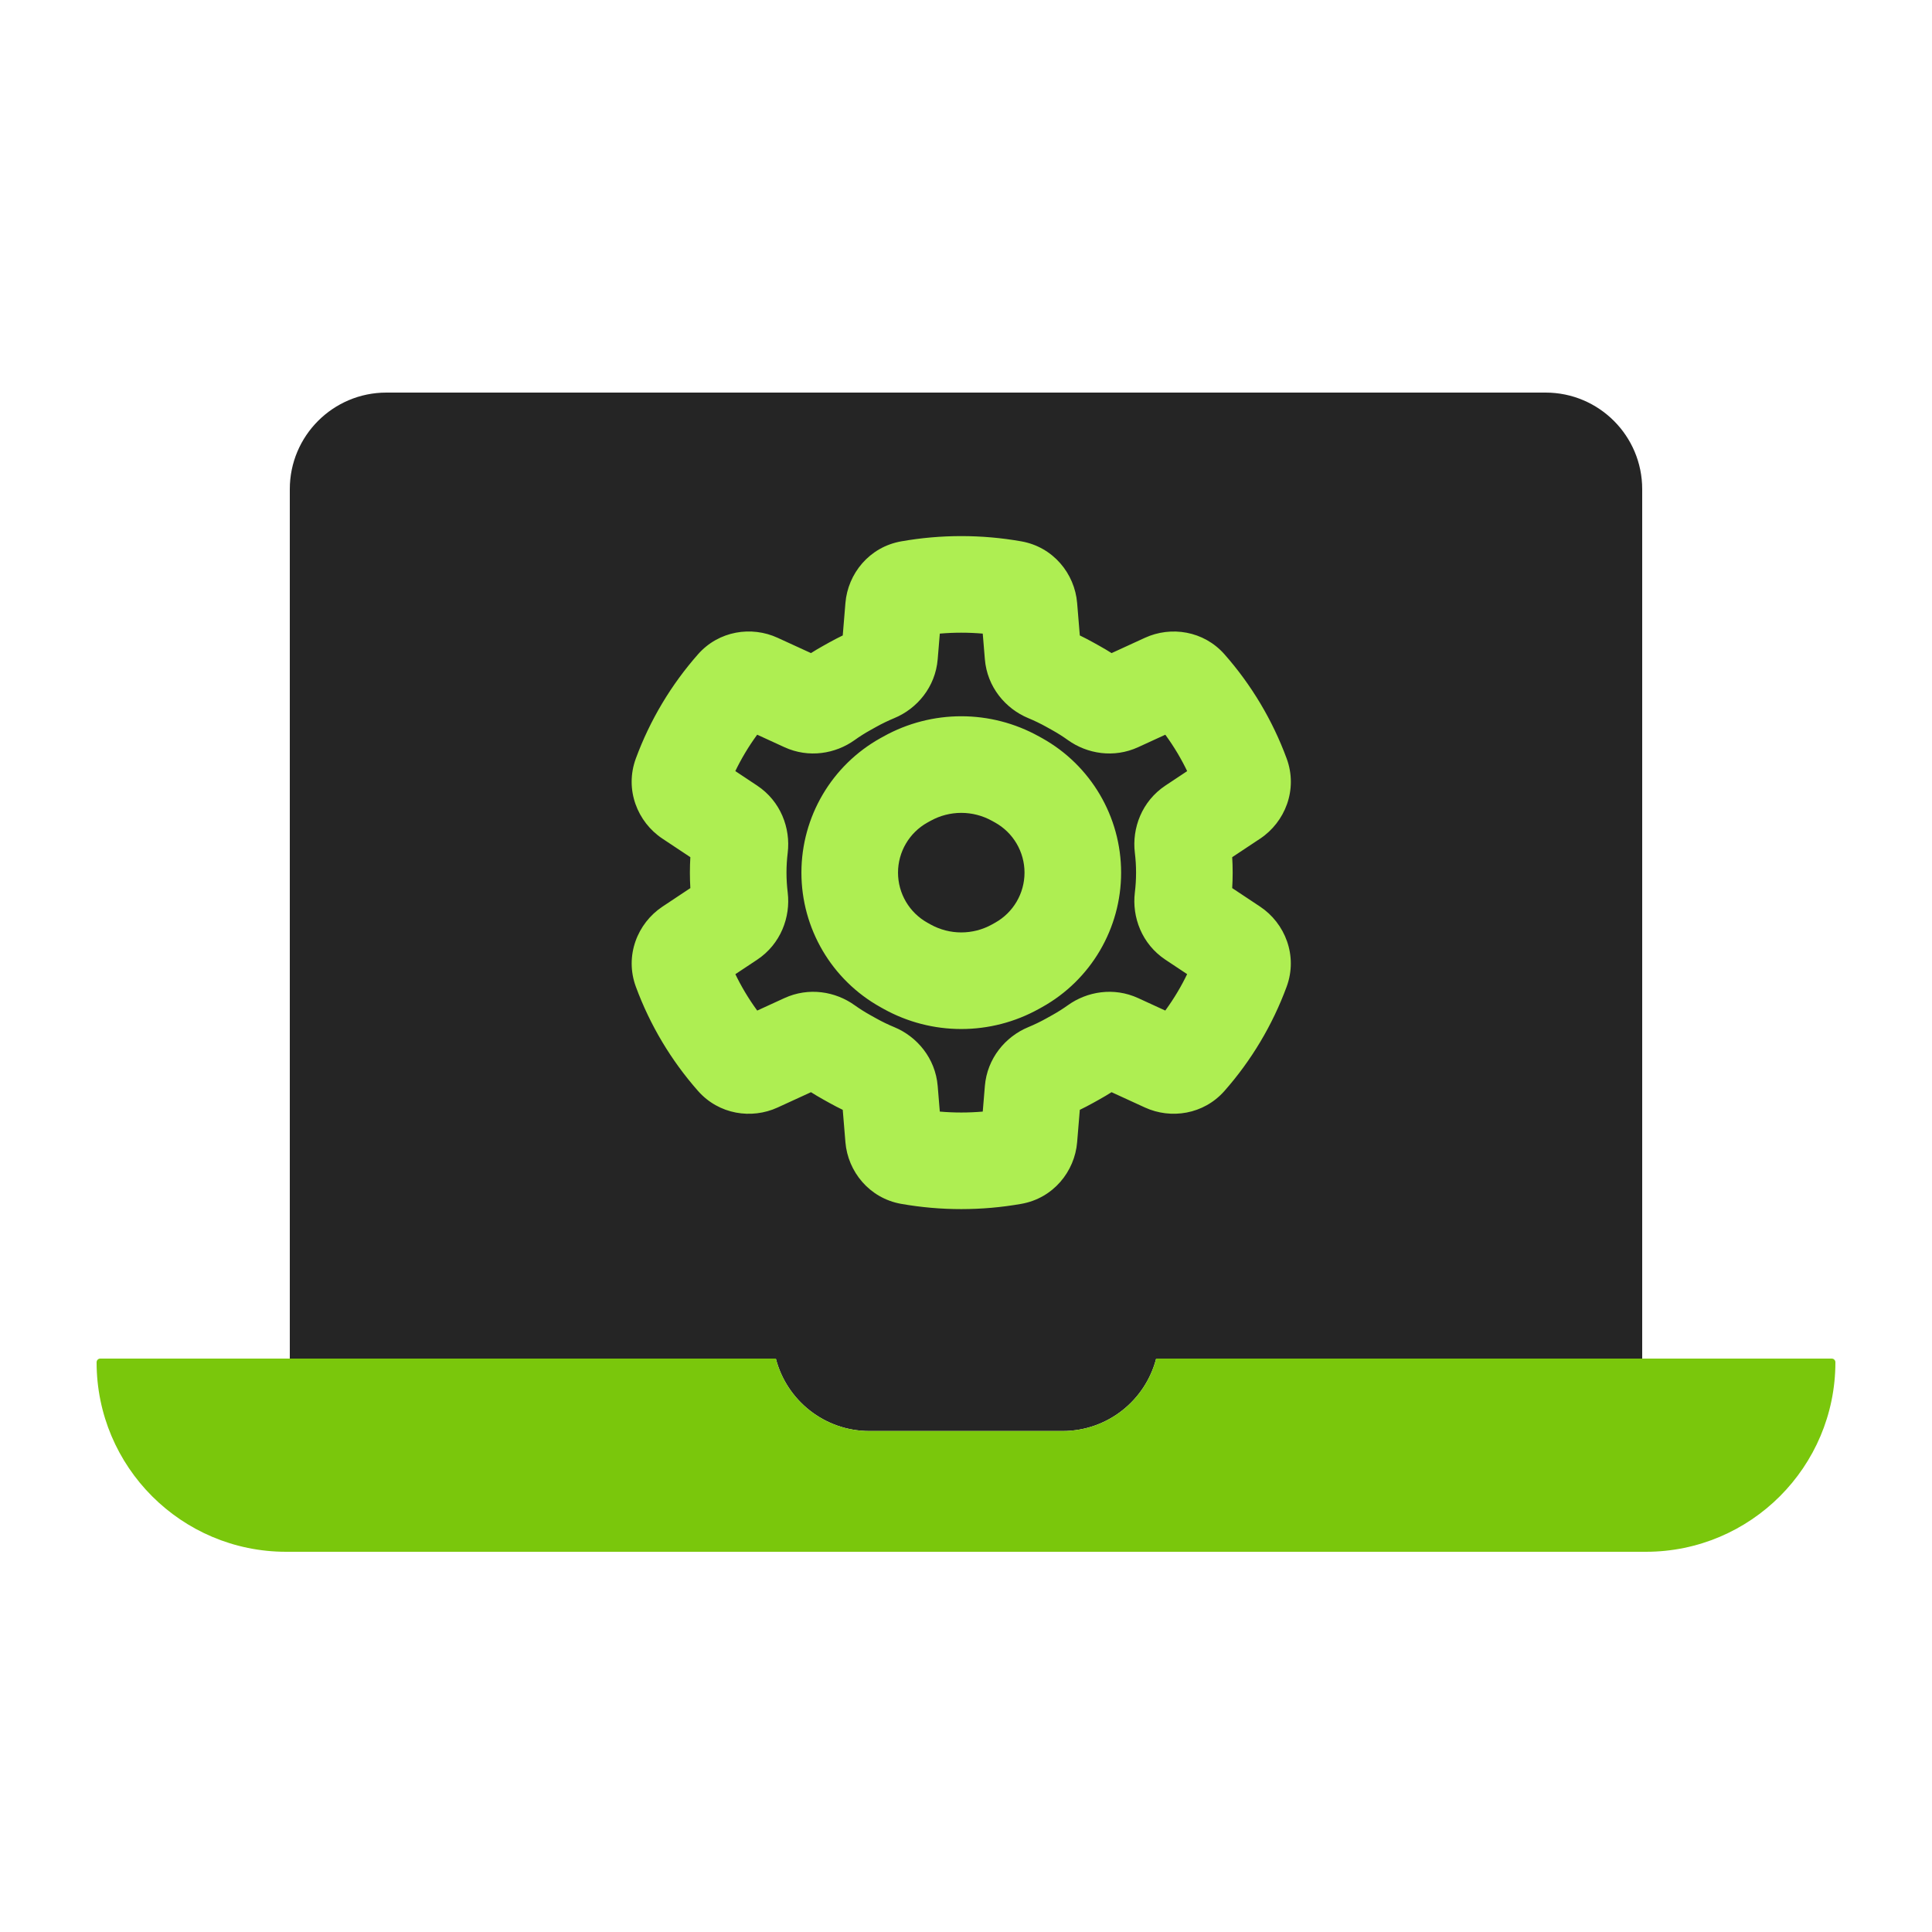 <svg viewBox="0 0 80 80" fill="none">
  <path fill-rule="evenodd" clip-rule="evenodd" d="M16 16.256C13.791 16.256 12 18.047 12 20.256L12 56.256H32.126C32.57 57.981 34.136 59.256 36 59.256H44C45.864 59.256 47.43 57.981 47.874 56.256H68V20.256C68 18.047 66.209 16.256 64 16.256L16 16.256Z" fill="#252525" class="fill-grey" />
  <path fill-rule="evenodd" clip-rule="evenodd" d="M32.126 56.256L4.152 56.256C4.068 56.256 4 56.324 4 56.408C4 60.742 7.514 64.256 11.848 64.256L68.152 64.256C72.486 64.256 76 60.742 76 56.408C76 56.324 75.932 56.256 75.848 56.256L47.874 56.256C47.43 57.981 45.864 59.256 44 59.256H36C34.136 59.256 32.57 57.981 32.126 56.256Z" fill="#7AC70C" class="fill-green" />
  <path d="M44.298 28.35L43.325 30.097L43.325 30.097L44.298 28.35ZM44.548 28.49L45.521 26.742L44.548 28.49ZM44.548 43.779L43.576 42.031L43.576 42.031L44.548 43.779ZM44.298 43.918L45.27 45.666L45.27 45.666L44.298 43.918ZM35.311 43.918L36.284 42.171L36.284 42.171L35.311 43.918ZM35.06 43.779L34.087 45.526L34.087 45.526L35.06 43.779ZM35.06 28.49L36.033 30.237L36.033 30.237L35.06 28.49ZM35.311 28.35L34.338 26.602L34.338 26.602L35.311 28.35ZM37.557 32.242L38.53 33.99L38.53 33.99L37.557 32.242ZM42.051 32.242L43.023 30.495L43.023 30.495L42.051 32.242ZM37.432 32.312L36.459 30.564L36.459 30.564L37.432 32.312ZM37.432 39.956L36.459 41.704L36.459 41.704L37.432 39.956ZM37.557 40.026L38.53 38.279L38.53 38.279L37.557 40.026ZM42.051 40.026L41.078 38.279L41.078 38.279L42.051 40.026ZM42.176 39.956L43.149 41.704L43.149 41.704L42.176 39.956ZM42.176 32.312L41.203 34.059L41.203 34.059L42.176 32.312ZM41.943 24.386L41.596 26.355L41.943 24.386ZM42.609 25.135L44.602 24.97L42.609 25.135ZM30.631 35.071L28.646 34.829L30.631 35.071ZM30.245 34.195L31.351 32.529L30.245 34.195ZM28.207 40.17L26.331 40.862L28.207 40.17ZM28.535 39.209L29.642 40.875L28.535 39.209ZM31.364 44.042L30.53 42.224L31.364 44.042ZM30.405 43.852L28.905 45.175L30.405 43.852ZM34.222 43.248L33.058 44.874L34.222 43.248ZM33.315 43.147L34.149 44.965L33.315 43.147ZM36.835 45.136L34.842 45.301L36.835 45.136ZM36.266 44.38L37.033 42.533L36.266 44.38ZM37.666 47.88L37.319 49.85L37.666 47.88ZM37 47.131L35.007 47.296L37 47.131ZM46.294 43.147L45.46 44.965L46.294 43.147ZM45.386 43.248L44.222 41.622L45.386 43.248ZM49.202 43.851L47.702 42.528L49.202 43.851ZM48.243 44.041L47.409 45.859L48.243 44.041ZM37 25.135L35.007 24.97L37 25.135ZM51.4 40.168L53.276 40.86L51.4 40.168ZM36.835 27.132L34.842 26.968L36.835 27.132ZM48.977 37.197L50.962 37.44L48.977 37.197ZM49.364 38.073L48.257 39.739L49.364 38.073ZM33.314 29.121L32.48 30.939L33.314 29.121ZM34.222 29.02L33.058 27.394L34.222 29.02ZM51.401 32.1L49.524 32.792L51.401 32.1ZM51.072 33.06L52.179 34.727L51.072 33.06ZM42.609 47.13L40.616 46.966L42.609 47.13ZM41.943 47.88L41.596 45.91L41.943 47.88ZM48.245 28.227L49.079 30.044L48.245 28.227ZM43.343 44.38L44.109 46.228L43.343 44.38ZM42.774 45.136L44.767 45.3L42.774 45.136ZM45.387 29.02L46.551 27.394L45.387 29.02ZM46.294 29.121L47.129 30.939L46.294 29.121ZM49.364 34.195L50.47 35.861L49.364 34.195ZM43.342 27.888L44.109 26.04L43.342 27.888ZM42.774 27.132L40.781 27.297L42.774 27.132ZM45.27 26.602C44.892 26.392 44.504 26.204 44.109 26.04L42.576 29.735C42.831 29.841 43.081 29.961 43.325 30.097L45.27 26.602ZM45.521 26.742L45.27 26.602L43.325 30.097L43.576 30.237L45.521 26.742ZM46.551 27.394C46.222 27.159 45.879 26.941 45.521 26.742L43.576 30.237C43.801 30.362 44.016 30.499 44.222 30.647L46.551 27.394ZM47.411 26.409L45.461 27.304L47.129 30.939L49.079 30.044L47.411 26.409ZM53.278 31.409C52.694 29.825 51.821 28.361 50.704 27.094L47.704 29.74C48.494 30.636 49.111 31.671 49.524 32.792L53.278 31.409ZM50.47 35.861L52.179 34.727L49.966 31.394L48.257 32.529L50.47 35.861ZM51.042 36.134C51.042 35.695 51.015 35.259 50.962 34.829L46.992 35.314C47.025 35.584 47.042 35.858 47.042 36.134H51.042ZM50.962 37.44C51.015 37.01 51.042 36.574 51.042 36.134H47.042C47.042 36.411 47.025 36.684 46.992 36.955L50.962 37.44ZM52.178 37.541L50.47 36.407L48.257 39.739L49.965 40.874L52.178 37.541ZM50.702 45.174C51.819 43.907 52.692 42.444 53.276 40.86L49.523 39.476C49.11 40.596 48.492 41.632 47.702 42.528L50.702 45.174ZM45.46 44.965L47.409 45.859L49.077 42.224L47.128 41.329L45.46 44.965ZM45.521 45.526C45.879 45.327 46.222 45.109 46.55 44.874L44.222 41.622C44.016 41.769 43.8 41.906 43.576 42.031L45.521 45.526ZM45.27 45.666L45.521 45.526L43.576 42.031L43.325 42.171L45.27 45.666ZM44.109 46.228C44.504 46.064 44.892 45.876 45.27 45.666L43.325 42.171C43.081 42.307 42.831 42.427 42.576 42.533L44.109 46.228ZM44.602 47.295L44.767 45.3L40.781 44.971L40.616 46.966L44.602 47.295ZM37.319 49.85C38.963 50.139 40.646 50.139 42.291 49.849L41.596 45.91C40.411 46.119 39.198 46.119 38.013 45.91L37.319 49.85ZM34.842 45.301L35.007 47.296L38.993 46.966L38.828 44.971L34.842 45.301ZM34.338 45.666C34.717 45.877 35.105 46.064 35.5 46.228L37.033 42.533C36.778 42.428 36.528 42.307 36.284 42.171L34.338 45.666ZM34.087 45.526L34.338 45.666L36.284 42.171L36.033 42.031L34.087 45.526ZM33.058 44.874C33.387 45.109 33.73 45.327 34.087 45.526L36.033 42.031C35.808 41.906 35.593 41.769 35.386 41.622L33.058 44.874ZM32.198 45.86L34.149 44.965L32.481 41.329L30.53 42.224L32.198 45.86ZM26.331 40.862C26.915 42.446 27.788 43.909 28.905 45.175L31.905 42.529C31.114 41.633 30.497 40.598 30.083 39.477L26.331 40.862ZM29.139 36.407L27.429 37.543L29.642 40.875L31.352 39.74L29.139 36.407ZM28.567 36.134C28.567 36.574 28.593 37.01 28.646 37.44L32.617 36.955C32.584 36.685 32.567 36.411 32.567 36.134H28.567ZM28.646 34.829C28.593 35.259 28.567 35.695 28.567 36.134H32.567C32.567 35.858 32.584 35.584 32.617 35.314L28.646 34.829ZM27.428 34.725L29.139 35.861L31.351 32.529L29.641 31.393L27.428 34.725ZM28.903 27.093C27.786 28.36 26.913 29.823 26.329 31.407L30.082 32.79C30.495 31.67 31.113 30.635 31.903 29.739L28.903 27.093ZM34.148 27.303L32.196 26.408L30.528 30.043L32.48 30.939L34.148 27.303ZM34.087 26.742C33.73 26.941 33.386 27.159 33.058 27.394L35.386 30.647C35.592 30.499 35.808 30.362 36.033 30.237L34.087 26.742ZM34.338 26.602L34.087 26.742L36.033 30.237L36.284 30.097L34.338 26.602ZM35.5 26.04C35.105 26.204 34.717 26.392 34.338 26.602L36.284 30.097C36.528 29.961 36.778 29.841 37.033 29.735L35.5 26.04ZM35.007 24.97L34.842 26.968L38.828 27.297L38.993 25.299L35.007 24.97ZM42.29 22.416C40.646 22.126 38.963 22.126 37.319 22.416L38.013 26.355C39.198 26.146 40.411 26.146 41.596 26.355L42.29 22.416ZM44.767 26.968L44.602 24.97L40.616 25.3L40.781 27.297L44.767 26.968ZM38.53 33.99C39.322 33.549 40.286 33.549 41.078 33.99L43.023 30.495C41.022 29.38 38.586 29.38 36.584 30.495L38.53 33.99ZM38.405 34.059L38.53 33.99L36.584 30.495L36.459 30.564L38.405 34.059ZM37.185 36.134C37.185 35.273 37.652 34.478 38.405 34.059L36.459 30.564C34.438 31.69 33.185 33.821 33.185 36.134H37.185ZM38.405 38.209C37.652 37.79 37.185 36.996 37.185 36.134H33.185C33.185 38.447 34.438 40.579 36.459 41.704L38.405 38.209ZM38.53 38.279L38.405 38.209L36.459 41.704L36.584 41.774L38.53 38.279ZM41.078 38.279C40.286 38.72 39.322 38.72 38.53 38.279L36.584 41.774C38.586 42.888 41.022 42.888 43.023 41.774L41.078 38.279ZM41.203 38.209L41.078 38.279L43.023 41.774L43.149 41.704L41.203 38.209ZM42.423 36.134C42.423 36.996 41.956 37.79 41.203 38.209L43.149 41.704C45.17 40.579 46.423 38.447 46.423 36.134H42.423ZM41.203 34.059C41.956 34.478 42.423 35.273 42.423 36.134H46.423C46.423 33.821 45.17 31.69 43.149 30.564L41.203 34.059ZM41.078 33.99L41.203 34.059L43.149 30.564L43.023 30.495L41.078 33.99ZM41.596 26.355C41.009 26.252 40.655 25.772 40.616 25.3L44.602 24.97C44.502 23.754 43.612 22.649 42.29 22.416L41.596 26.355ZM32.617 35.314C32.741 34.295 32.329 33.178 31.351 32.529L29.139 35.861C28.735 35.593 28.605 35.164 28.646 34.829L32.617 35.314ZM31.352 39.74C32.329 39.091 32.741 37.974 32.617 36.955L28.646 37.44C28.605 37.105 28.735 36.675 29.139 36.407L31.352 39.74ZM30.083 39.477C30.295 40.052 30.041 40.61 29.642 40.875L27.429 37.543C26.396 38.229 25.855 39.575 26.331 40.862L30.083 39.477ZM30.53 42.224C30.946 42.033 31.52 42.093 31.905 42.529L28.905 45.175C29.768 46.153 31.123 46.353 32.198 45.86L30.53 42.224ZM35.386 41.622C34.594 41.054 33.49 40.866 32.481 41.329L34.149 44.965C33.733 45.156 33.32 45.062 33.058 44.874L35.386 41.622ZM38.828 44.971C38.733 43.82 37.974 42.924 37.033 42.533L35.5 46.228C35.186 46.098 34.881 45.775 34.842 45.301L38.828 44.971ZM38.013 45.91C38.599 46.014 38.954 46.494 38.993 46.966L35.007 47.296C35.107 48.512 35.997 49.617 37.319 49.85L38.013 45.91ZM47.128 41.329C46.119 40.866 45.015 41.054 44.222 41.622L46.55 44.874C46.288 45.062 45.876 45.156 45.46 44.965L47.128 41.329ZM47.702 42.528C48.086 42.092 48.66 42.032 49.077 42.224L47.409 45.859C48.483 46.352 49.839 46.152 50.702 45.174L47.702 42.528ZM38.993 25.299C38.954 25.772 38.6 26.252 38.013 26.355L37.319 22.416C35.997 22.648 35.107 23.753 35.007 24.97L38.993 25.299ZM49.965 40.874C49.565 40.608 49.312 40.051 49.523 39.476L53.276 40.86C53.751 39.573 53.21 38.227 52.178 37.541L49.965 40.874ZM37.033 29.735C37.974 29.345 38.733 28.448 38.828 27.297L34.842 26.968C34.881 26.493 35.186 26.171 35.5 26.04L37.033 29.735ZM46.992 36.955C46.867 37.974 47.28 39.09 48.257 39.739L50.47 36.407C50.873 36.675 51.003 37.105 50.962 37.44L46.992 36.955ZM32.48 30.939C33.489 31.402 34.593 31.214 35.386 30.647L33.058 27.394C33.32 27.207 33.732 27.113 34.148 27.303L32.48 30.939ZM49.524 32.792C49.312 32.217 49.566 31.66 49.966 31.394L52.179 34.727C53.211 34.041 53.752 32.696 53.278 31.409L49.524 32.792ZM40.616 46.966C40.655 46.493 41.009 46.014 41.596 45.91L42.291 49.849C43.612 49.616 44.502 48.511 44.602 47.295L40.616 46.966ZM31.903 29.739C31.519 30.175 30.945 30.235 30.528 30.043L32.196 26.408C31.121 25.915 29.766 26.114 28.903 27.093L31.903 29.739ZM49.079 30.044C48.662 30.235 48.088 30.175 47.704 29.74L50.704 27.094C49.841 26.116 48.486 25.916 47.411 26.409L49.079 30.044ZM42.576 42.533C41.635 42.923 40.876 43.82 40.781 44.971L44.767 45.3C44.728 45.775 44.423 46.097 44.109 46.228L42.576 42.533ZM29.641 31.393C30.041 31.659 30.294 32.216 30.082 32.79L26.329 31.407C25.855 32.694 26.395 34.039 27.428 34.725L29.641 31.393ZM44.222 30.647C45.015 31.214 46.119 31.402 47.129 30.939L45.461 27.304C45.877 27.113 46.289 27.207 46.551 27.394L44.222 30.647ZM48.257 32.529C47.28 33.178 46.867 34.295 46.992 35.314L50.962 34.829C51.003 35.164 50.873 35.594 50.47 35.861L48.257 32.529ZM44.109 26.04C44.423 26.171 44.728 26.493 44.767 26.968L40.781 27.297C40.876 28.448 41.635 29.345 42.576 29.735L44.109 26.04Z" fill="#AEEE52" class="fill-green" />
</svg>